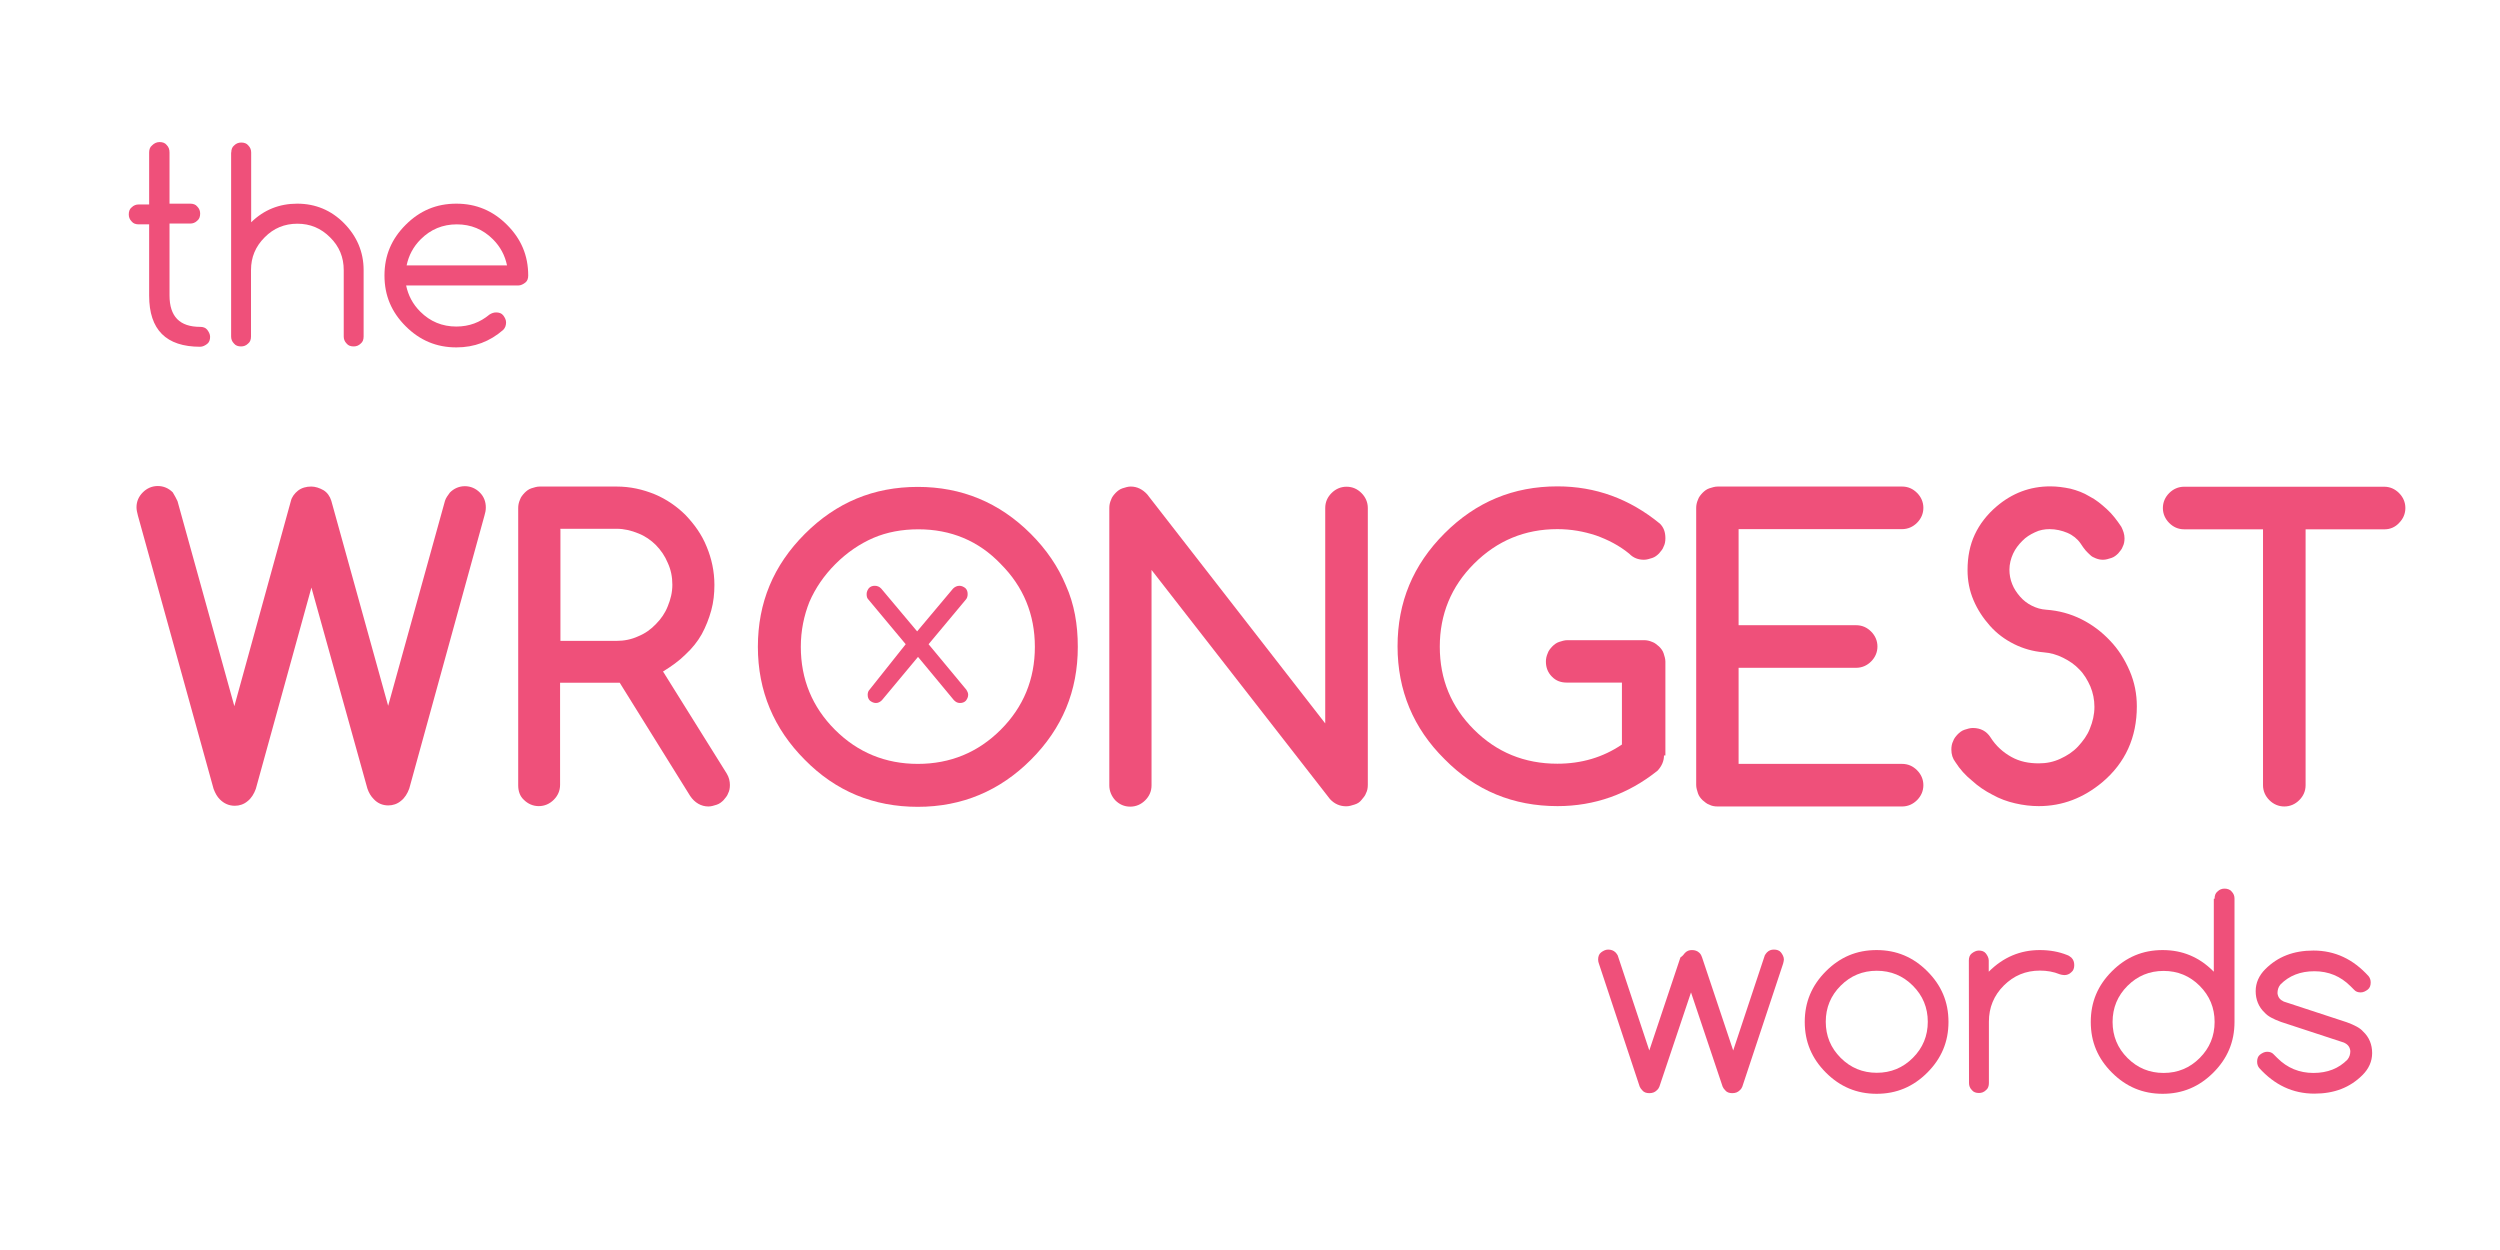 <?xml version="1.0" encoding="UTF-8" standalone="no"?>
<!DOCTYPE svg PUBLIC "-//W3C//DTD SVG 1.1//EN" "http://www.w3.org/Graphics/SVG/1.1/DTD/svg11.dtd">
<svg width="100%" height="100%" viewBox="0 0 600 300" version="1.1" xmlns="http://www.w3.org/2000/svg" xmlns:xlink="http://www.w3.org/1999/xlink" xml:space="preserve" xmlns:serif="http://www.serif.com/" style="fill-rule:evenodd;clip-rule:evenodd;stroke-linejoin:round;stroke-miterlimit:2;">
    <g transform="matrix(0.385,0,0,0.385,76.316,96.874)">
        <g transform="matrix(1.097,0,0,1.097,-84.361,-10.684)">
            <g transform="matrix(1,0,0,1,-210.625,-173.75)">
                <path d="M207.7,238.9L240,355.4L272.1,238.9C272.6,236.6 274.2,234.5 276.2,232.9C278.3,231.3 280.9,230.6 283.7,230.6C286,230.6 288.4,231.4 290.7,232.7C292.8,234 294.3,236.1 295.1,238.7L327.4,355.2L359.7,238.7C360.2,237.1 361.3,235.6 362.5,234C364.8,231.7 367.7,230.4 371,230.4C374.3,230.4 377.2,231.7 379.5,234C381.8,236.3 382.9,239.2 382.9,242.5C382.9,244.1 382.6,245.6 382.1,247.2L339.4,402.2C338.4,405 336.8,407.6 334.7,409.2C332.6,411 330,411.8 327.5,411.8C324.1,411.8 321.3,410.5 319.2,408.2C317.6,406.6 316.4,404.6 315.6,402.2L283.8,288L252.2,402.4C251.2,405.2 249.6,407.8 247.5,409.4C245.4,411.2 242.8,412 240.3,412C236.9,412 234.1,410.7 231.8,408.4C230.2,406.8 229.2,405 228.2,402.4L185.2,247.1C184.7,245.3 184.4,243.7 184.4,242.4C184.4,239 185.7,236.2 188,233.9C190.3,231.6 193.2,230.3 196.5,230.3C199.8,230.3 202.7,231.6 205,233.9C206.2,235.8 206.9,237.3 207.7,238.9Z" style="fill:rgb(239,80,122);fill-rule:nonzero;"/>
            </g>
            <g transform="matrix(1,0,0,1,-210.625,-173.75)">
                <path d="M401.3,400.4L401.3,242.8C401.3,241.2 401.6,239.7 402.3,238.1C402.8,236.5 403.9,235.3 404.9,234.2C405.9,233.2 407.2,232.1 408.8,231.6C410.4,231.1 411.9,230.6 413.5,230.6L457.2,230.6C465,230.6 472,232.2 478.9,235C485.6,237.8 491.6,242 496.5,246.9C501.4,252.1 505.6,257.8 508.4,264.8C511.2,271.5 512.8,278.8 512.8,286.5C512.8,291.4 512.3,296.3 511,301C509.7,305.7 507.9,310.3 505.6,314.5C503.3,318.6 500.2,322.5 496.3,326.1C492.7,329.7 488.3,332.8 483.6,335.7L519.8,393.7C521.1,395.8 521.6,398.1 521.6,400.2C521.6,402 521.3,403.6 520.6,404.9C520.1,406.5 519,407.5 518,408.8C517,409.8 515.7,410.9 514.1,411.4C512.5,411.9 511,412.4 509.4,412.4C505.3,412.4 501.6,410.3 499,406.4L459,342.1L425.1,342.1L425.1,400.1C425.1,403.5 423.8,406.3 421.5,408.6C419.2,410.9 416.3,412.2 413,412.2C409.7,412.2 406.8,410.9 404.5,408.6C402.3,406.6 401.3,403.7 401.3,400.4ZM425.3,254.9L425.3,318.3L457.1,318.3C461.5,318.3 465.6,317.5 469.5,315.7C473.4,314.1 476.7,311.8 479.6,308.7C482.4,305.9 484.8,302.5 486.3,298.6C487.9,294.7 488.9,290.8 488.9,286.4C488.9,282 488.1,277.9 486.3,274C484.7,270.1 482.4,266.8 479.6,263.9C476.8,261.1 473.4,258.7 469.5,257.2C465.6,255.6 461.5,254.6 457.3,254.6L425.2,254.6L425.2,254.9L425.3,254.9Z" style="fill:rgb(239,80,122);fill-rule:nonzero;"/>
            </g>
            <g transform="matrix(1,0,0,1,-210.625,-173.75)">
                <path d="M719.3,321.7C719.3,346.8 710.5,368 692.6,385.9C675,403.5 653.5,412.6 628.4,412.6C603.3,412.6 581.8,403.8 564.2,385.9C546.6,368.3 537.5,346.8 537.5,321.7C537.5,296.6 546.3,275.4 564.2,257.5C582.1,239.6 603.3,230.8 628.4,230.8C653.2,230.8 674.7,239.6 692.6,257.5C701.4,266.3 708.1,276.1 712.5,286.7C717.3,297.4 719.3,309 719.3,321.7ZM628.7,254.9C619.4,254.9 610.8,256.5 603.1,259.8C595.3,263.2 588.1,268.1 581.6,274.6C575.1,281.1 570.2,288.3 566.8,296.1C563.7,303.9 561.9,312.4 561.9,321.7C561.9,340.1 568.4,355.9 581.3,368.8C594.2,381.7 610,388.2 628.4,388.2C646.8,388.2 662.6,381.7 675.5,368.8C688.4,355.9 694.9,340.1 694.9,321.7C694.9,303.3 688.4,287.5 675.5,274.6C662.9,261.4 647.1,254.9 628.7,254.9Z" style="fill:rgb(239,80,122);fill-rule:nonzero;"/>
            </g>
            <g transform="matrix(1,0,0,1,-210.625,-173.75)">
                <path d="M737.2,400.4L737.2,242.8C737.2,241.2 737.5,239.7 738.2,238.1C738.7,236.5 739.8,235.3 740.8,234.2C741.8,233.2 743.1,232.1 744.7,231.6C746.3,231.1 747.8,230.6 749.4,230.6C753,230.6 756.1,232.2 758.7,235L859.9,365.2L859.9,242.8C859.9,239.4 861.2,236.6 863.5,234.3C865.8,232 868.7,230.7 872,230.7C875.4,230.7 878.2,232 880.5,234.3C882.8,236.6 884.1,239.5 884.1,242.8L884.1,400.1C884.1,401.9 883.8,403.5 883.1,404.8C882.6,406.4 881.5,407.4 880.5,408.7C879.5,410 878.2,410.8 876.6,411.3C875,411.8 873.5,412.3 871.9,412.3C868.3,412.3 865.2,411 862.6,408.2L761.2,278L761.2,400.4C761.2,403.8 759.9,406.6 757.6,408.9C755.3,411.2 752.4,412.5 749.1,412.5C745.7,412.5 742.9,411.2 740.6,408.9C738.5,406.6 737.2,403.7 737.2,400.4Z" style="fill:rgb(239,80,122);fill-rule:nonzero;"/>
            </g>
            <g transform="matrix(1,0,0,1,-210.625,-173.75)">
                <path d="M1052.4,383.5C1052.4,386.6 1051.1,389.5 1048.8,392C1032,405.5 1012.8,412.2 991.9,412.2C966.8,412.2 945.3,403.4 927.7,385.5C910,368 901,346.5 901,321.4C901,296.3 909.8,275.1 927.7,257.2C945.6,239.3 966.8,230.5 991.9,230.5C1013.4,230.5 1032.8,237.5 1050.1,251.7C1052.2,253.8 1053.2,256.4 1053.2,260C1053.2,261.8 1052.9,263.4 1052.2,264.7C1051.7,266.3 1050.6,267.3 1049.6,268.6C1048.6,269.6 1047.3,270.7 1045.7,271.2C1044.1,271.7 1042.6,272.2 1041,272.2C1037.9,272.2 1035,271.2 1032.7,268.8C1027,264.1 1020.5,260.8 1013.8,258.4C1006.8,256.1 999.6,254.8 991.8,254.8C973.4,254.8 957.6,261.3 944.4,274.5C931.5,287.4 925,303.2 925,321.6C925,340.2 931.5,355.8 944.4,368.7C957.3,381.6 973.1,388.1 991.8,388.1C1005.5,388.1 1017.7,384.5 1028.5,377.2L1028.5,342L997.2,342C993.8,342 991,341 988.7,338.6C986.4,336.3 985.3,333.4 985.3,330.1C985.3,328.5 985.6,327 986.3,325.4C986.8,323.8 987.9,322.6 988.9,321.5C989.9,320.5 991.2,319.4 992.8,318.9C994.4,318.4 995.9,317.9 997.5,317.9L1041,317.9C1042.6,317.9 1044.1,318.2 1045.7,318.9C1047.3,319.4 1048.3,320.5 1049.6,321.5C1050.6,322.5 1051.7,323.8 1052.2,325.4C1052.7,327 1053.2,328.5 1053.2,330.1L1053.2,383.4L1052.4,383.4L1052.4,383.5Z" style="fill:rgb(239,80,122);fill-rule:nonzero;"/>
            </g>
            <g transform="matrix(1,0,0,1,-210.625,-173.75)">
                <path d="M1187.7,388.2C1191.1,388.2 1193.9,389.5 1196.2,391.8C1198.5,394.1 1199.8,397 1199.8,400.3C1199.8,403.6 1198.5,406.5 1196.2,408.8C1193.9,411.1 1191,412.4 1187.7,412.4L1082.9,412.4C1081.1,412.4 1079.5,412.1 1078.2,411.4C1076.6,410.9 1075.6,409.8 1074.3,408.8C1073.3,407.8 1072.2,406.5 1071.7,404.9C1071.2,403.3 1070.7,401.8 1070.7,400.2L1070.7,242.8C1070.7,241.2 1071,239.7 1071.7,238.1C1072.2,236.5 1073.3,235.3 1074.3,234.2C1075.3,233.2 1076.6,232.1 1078.2,231.6C1079.8,231.1 1081.3,230.6 1082.9,230.6L1187.7,230.6C1191.1,230.6 1193.9,231.9 1196.2,234.2C1198.5,236.5 1199.8,239.4 1199.8,242.7C1199.8,246 1198.5,248.9 1196.2,251.2C1193.9,253.5 1191,254.8 1187.7,254.8L1094.8,254.8L1094.8,309.4L1161.6,309.4C1165,309.4 1167.8,310.7 1170.1,313C1172.4,315.3 1173.7,318.2 1173.7,321.5C1173.7,324.8 1172.4,327.7 1170.1,330C1167.8,332.3 1164.9,333.6 1161.6,333.6L1094.8,333.6L1094.8,388.2L1187.7,388.2Z" style="fill:rgb(239,80,122);fill-rule:nonzero;"/>
            </g>
            <g transform="matrix(1,0,0,1,-210.625,-173.75)">
                <path d="M1218,387.2C1216.4,385.1 1215.7,382.8 1215.7,380C1215.7,378.4 1216,376.6 1216.7,375.3C1217.2,373.7 1218.3,372.5 1219.3,371.4C1220.3,370.4 1221.6,369.3 1223.2,368.8C1224.8,368.3 1226.3,367.8 1227.9,367.8C1232.3,367.8 1235.7,369.6 1238,373.2C1241.1,378.1 1245.2,381.7 1249.9,384.3C1254.6,386.9 1259.7,387.9 1265.4,387.9C1269.8,387.9 1273.7,387.1 1277.6,385.3C1281.5,383.5 1284.8,381.4 1287.7,378.3C1290.5,375.2 1292.9,372.1 1294.4,368.2C1296,364.3 1297,360.2 1297,355.8C1297,351.7 1296.2,347.8 1294.7,344.2C1293.1,340.6 1291.1,337.2 1288.5,334.6C1285.9,331.8 1282.8,329.7 1279.2,327.9C1275.6,326.1 1272,325.1 1268.1,324.8C1262.1,324.3 1256.5,322.7 1251.3,320.1C1246.1,317.5 1241.5,314.1 1237.6,309.7C1233.7,305.3 1230.6,300.6 1228.3,295.2C1226,289.8 1224.9,284.1 1224.9,278.1C1224.9,270.6 1226.2,263.9 1229,257.9C1231.8,251.9 1236,246.5 1241.4,241.9C1250.2,234.4 1260.3,230.5 1271.9,230.5C1275.8,230.5 1279.4,231 1283.3,231.8C1287.2,232.8 1290.8,234.1 1294.2,236.2C1297.8,238 1300.9,240.6 1304,243.4C1307.1,246.2 1309.7,249.6 1312.3,253.5C1313.3,255.6 1314.1,257.6 1314.1,260C1314.1,261.8 1313.8,263.4 1313.1,264.7C1312.6,266.3 1311.5,267.3 1310.5,268.6C1309.5,269.6 1308.2,270.7 1306.6,271.2C1305,271.7 1303.5,272.2 1301.9,272.2C1300.3,272.2 1299.1,271.9 1297.8,271.4C1296.5,270.9 1295.5,270.4 1294.7,269.6C1293.7,268.8 1292.9,267.8 1291.9,266.8C1291.1,265.8 1290.1,264.5 1289.1,262.9C1287.3,260.3 1284.7,258.2 1281.6,256.9C1278.5,255.6 1275.1,254.8 1271.5,254.8C1268.7,254.8 1265.8,255.3 1263.2,256.6C1260.4,257.9 1258,259.4 1256,261.5C1253.9,263.6 1252.1,265.9 1250.8,268.7C1249.5,271.5 1248.7,274.7 1248.7,277.8C1248.7,280.6 1249.2,283.5 1250.3,286.1C1251.3,288.7 1252.9,291 1254.7,293.1C1256.5,295.2 1258.8,297 1261.4,298.3C1264,299.6 1266.6,300.4 1269.7,300.6C1276.7,301.1 1283.4,302.9 1289.6,306C1295.8,309.1 1301.2,313.2 1305.9,318.2C1310.6,323.1 1314.2,328.8 1317,335.3C1319.8,341.8 1321.1,348.5 1321.1,355.5C1321.1,373.1 1314.6,387.6 1301.4,398.7C1290.8,407.5 1278.9,412.2 1265.4,412.2C1261,412.2 1256.6,411.7 1251.9,410.6C1247.5,409.6 1243.1,408 1239,405.7C1234.9,403.6 1231,401 1227.4,397.7C1223.7,394.7 1220.6,391.3 1218,387.2Z" style="fill:rgb(239,80,122);fill-rule:nonzero;"/>
            </g>
            <g transform="matrix(1,0,0,1,-210.625,-173.75)">
                <path d="M1462,254.9L1417,254.9L1417,400.3C1417,403.7 1415.7,406.5 1413.4,408.8C1411.1,411.1 1408.2,412.4 1404.9,412.4C1401.6,412.4 1398.7,411.1 1396.4,408.8C1394.1,406.5 1392.8,403.6 1392.8,400.3L1392.8,254.9L1348,254.9C1344.6,254.9 1341.8,253.6 1339.5,251.3C1337.2,249 1335.9,246.1 1335.9,242.8C1335.9,239.5 1337.2,236.6 1339.5,234.3C1341.8,232 1344.7,230.7 1348,230.7L1461.6,230.7C1465,230.7 1467.8,232 1470.1,234.3C1472.4,236.6 1473.7,239.5 1473.7,242.8C1473.7,246.1 1472.4,249 1470.1,251.3C1468,253.6 1465.1,254.9 1462,254.9Z" style="fill:rgb(239,80,122);fill-rule:nonzero;"/>
            </g>
            <g transform="matrix(1,0,0,1,-210.625,-173.75)">
                <path d="M621.5,320.2L600.3,294.8C599.5,294 599.3,293 599.3,291.7C599.3,290.4 599.8,289.4 600.6,288.3C601.6,287.3 602.7,287 604,287C605.3,287 606.6,287.5 607.6,288.6L628,312.9L648.4,288.6C649.4,287.6 650.7,287 652,287C653.3,287 654.3,287.5 655.4,288.3C656.4,289.3 656.7,290.4 656.7,291.7C656.7,293 656.4,294 655.7,294.8L634.5,320.2L656,346.1C656.5,346.9 657,347.9 657,348.9C657,350.2 656.5,351.2 655.7,352.3C654.7,353.3 653.6,353.6 652.3,353.6C651,353.6 650,353.1 648.9,352L628.5,327.4L608,352C607,353 605.9,353.6 604.6,353.6C603.3,353.6 602.3,353.1 601.2,352.3C600.2,351.3 599.9,350.2 599.9,348.9C599.9,347.9 600.2,346.8 600.9,346.1L621.5,320.2Z" style="fill:rgb(239,80,122);fill-rule:nonzero;"/>
            </g>
        </g>
        <g transform="matrix(1,0,0,1,57.075,-74.911)">
            <g transform="matrix(1,0,0,1,-210.625,-173.75)">
                <path d="M80.1,200.8C81.9,200.8 83.5,201.3 84.5,202.6C85.5,203.9 86.3,205.4 86.3,207C86.3,208.8 85.8,210.4 84.5,211.4C83.2,212.4 81.7,213.2 80.1,213.2C58.9,213.2 48.3,202.6 48.3,181.4L48.3,136.9L41.8,136.9C40,136.9 38.4,136.4 37.4,135.1C36.1,133.8 35.6,132.3 35.6,130.7C35.6,128.9 36.1,127.3 37.4,126.3C38.7,125 40.2,124.5 41.8,124.5L48.3,124.5L48.3,92.1C48.3,90.3 48.8,88.7 50.1,87.7C51.4,86.4 52.9,85.6 54.8,85.6C56.6,85.6 58.2,86.1 59.2,87.4C60.5,88.7 61,90.2 61,92.1L61,124L73.9,124C75.7,124 77.3,124.5 78.3,125.8C79.6,127.1 80.1,128.6 80.1,130.2C80.1,132 79.6,133.6 78.3,134.6C77,135.9 75.5,136.4 73.9,136.4L61,136.4L61,181.2C61,194.4 67.4,200.8 80.1,200.8Z" style="fill:rgb(239,80,122);fill-rule:nonzero;"/>
            </g>
            <g transform="matrix(1,0,0,1,-210.625,-173.75)">
                <path d="M99.5,92.1C99.5,90.3 100,88.7 101.3,87.7C102.6,86.4 104.1,85.9 105.7,85.9C107.5,85.9 109.1,86.4 110.1,87.7C111.4,89 111.9,90.5 111.9,92.1L111.9,135.6C119.9,127.8 129.5,124 140.6,124C152,124 161.8,128.1 169.8,136.2C177.8,144.3 182,154.1 182,165.4L182,206.8C182,208.6 181.5,210.2 180.2,211.2C178.9,212.5 177.4,213 175.8,213C174,213 172.4,212.5 171.4,211.2C170.1,209.9 169.6,208.4 169.6,206.8L169.6,165.4C169.6,157.4 166.8,150.6 161.1,145C155.4,139.3 148.7,136.5 140.7,136.5C132.7,136.5 125.9,139.3 120.3,145C114.6,150.7 111.8,157.4 111.8,165.4L111.8,206.8C111.8,208.6 111.3,210.2 110,211.2C108.7,212.5 107.2,213 105.6,213C103.8,213 102.2,212.5 101.2,211.2C99.9,209.9 99.4,208.4 99.4,206.8L99.4,92.1L99.5,92.1Z" style="fill:rgb(239,80,122);fill-rule:nonzero;"/>
            </g>
            <g transform="matrix(1,0,0,1,-210.625,-173.75)">
                <path d="M264.6,191.8C266.4,191.8 268,192.3 269,193.6C270,194.9 270.8,196.4 270.8,198C270.8,199.8 270.3,201.4 269,202.7C260.7,209.9 251.1,213.6 239.8,213.6C227.4,213.6 217,209.2 208.2,200.4C199.4,191.6 195,181.3 195,168.8C195,156.3 199.4,146 208.2,137.2C217,128.4 227.3,124 239.8,124C252.2,124 262.6,128.4 271.4,137.2C280.2,146 284.6,156.3 284.6,168.8C284.6,170.6 284.1,172.2 282.8,173.2C281.5,174.2 280,175 278.4,175L208.5,175C209.8,181.2 212.6,186.6 217.3,191.3C223.5,197.5 231,200.6 239.8,200.6C247.8,200.6 254.6,198 260.5,193.1C261.8,192.3 263.1,191.8 264.6,191.8ZM271.4,162.5C270.1,156.3 267.3,150.9 262.6,146.2C256.4,140 248.9,136.9 240.1,136.9C231.3,136.9 223.8,140 217.6,146.2C212.9,150.9 210.1,156.3 208.8,162.5L271.4,162.5Z" style="fill:rgb(239,80,122);fill-rule:nonzero;"/>
            </g>
        </g>
        <g transform="matrix(1,0,0,1,-74.262,55.778)">
            <g transform="matrix(1,0,0,1,-210.625,-173.75)">
                <path d="M1137,460.4C1138.3,459.1 1139.6,458.6 1141.4,458.6C1143.2,458.6 1144.8,459.1 1146.1,460.4C1146.9,461.2 1147.4,462.2 1147.7,463.2L1167.1,521.2L1186.8,461.9C1187.1,461.4 1187.6,460.6 1188.1,460.1C1189.4,458.8 1190.7,458.3 1192.5,458.3C1194.3,458.3 1195.9,458.8 1196.9,460.1C1197.9,461.4 1198.7,462.9 1198.7,464.5C1198.7,465.3 1198.4,466.1 1198.2,467.1L1172.8,543.7C1172.5,544.5 1172,545.3 1171.2,546C1169.9,547.3 1168.4,547.8 1166.5,547.8C1164.7,547.8 1163.1,547.3 1162.1,546C1161.3,545.2 1160.8,544.4 1160.5,543.7L1140.8,485L1121.1,543.7C1120.8,544.5 1120.3,545.3 1119.5,546C1118.2,547.3 1116.7,547.8 1114.8,547.8C1113,547.8 1111.4,547.3 1110.4,546C1109.6,545.2 1109.1,544.4 1108.8,543.7L1083.4,467.1C1083.1,466.3 1082.9,465.5 1082.9,464.5C1082.9,462.7 1083.4,461.1 1084.7,460.1C1086,459.1 1087.5,458.3 1089.1,458.3C1090.9,458.3 1092.5,458.8 1093.8,460.1C1094.3,460.6 1094.8,461.4 1095.1,461.9L1114.8,521.2L1134.2,463.2C1135.7,462.2 1136.2,461.4 1137,460.4Z" style="fill:rgb(239,80,122);fill-rule:nonzero;"/>
            </g>
            <g transform="matrix(1,0,0,1,-210.625,-173.75)">
                <path d="M1301.3,503.4C1301.3,515.8 1296.9,526.2 1288.1,535C1279.3,543.8 1268.9,548.2 1256.5,548.2C1244.1,548.2 1233.7,543.8 1224.9,535C1216.1,526.2 1211.7,515.8 1211.7,503.4C1211.7,491 1216.1,480.6 1224.9,471.8C1233.7,463 1244,458.6 1256.5,458.6C1268.9,458.6 1279.3,463 1288.1,471.8C1296.9,480.6 1301.3,490.9 1301.3,503.4ZM1256.6,471.5C1247.8,471.5 1240.3,474.6 1234.1,480.8C1227.9,487 1224.8,494.5 1224.8,503.3C1224.8,512.1 1227.9,519.6 1234.1,525.8C1240.3,532 1247.8,535.1 1256.6,535.1C1265.4,535.1 1272.9,532 1279.1,525.8C1285.3,519.6 1288.4,512.1 1288.4,503.3C1288.4,494.5 1285.3,487 1279.1,480.8C1272.9,474.6 1265.4,471.5 1256.6,471.5Z" style="fill:rgb(239,80,122);fill-rule:nonzero;"/>
            </g>
            <g transform="matrix(1,0,0,1,-210.625,-173.75)">
                <path d="M1314,465.1C1314,463.3 1314.5,461.7 1315.8,460.7C1317.1,459.7 1318.6,458.9 1320.2,458.9C1322,458.9 1323.6,459.4 1324.6,460.7C1325.6,462 1326.4,463.5 1326.4,465.1L1326.4,472.1C1335.5,463 1346.1,458.6 1358.2,458.6C1364.4,458.6 1370.1,459.6 1375.3,461.7C1376.3,462 1377.1,462.7 1377.9,463.3C1379.2,464.6 1379.7,466.1 1379.7,468C1379.7,469.8 1379.2,471.4 1377.9,472.4C1376.6,473.7 1375.1,474.2 1373.5,474.2C1372.5,474.2 1371.4,473.9 1370.7,473.7C1366.8,472.1 1362.7,471.4 1358.3,471.4C1349.5,471.4 1342,474.5 1335.8,480.7C1329.6,486.9 1326.5,494.4 1326.5,503.2L1326.5,541.5C1326.5,543.3 1326,544.9 1324.7,545.9C1323.4,547.2 1321.9,547.7 1320.3,547.7C1318.5,547.7 1316.9,547.2 1315.9,545.9C1314.6,544.6 1314.1,543.1 1314.1,541.5L1314,465.1Z" style="fill:rgb(239,80,122);fill-rule:nonzero;"/>
            </g>
            <g transform="matrix(1,0,0,1,-210.625,-173.75)">
                <path d="M1467.2,426.5C1467.2,424.7 1467.7,423.1 1469,422.1C1470.3,420.8 1471.8,420.3 1473.4,420.3C1475,420.3 1476.8,420.8 1477.8,422.1C1479.1,423.4 1479.6,424.9 1479.6,426.5L1479.6,503.4C1479.6,515.8 1475.2,526.2 1466.4,535C1457.6,543.8 1447.2,548.2 1434.8,548.2C1422.4,548.2 1412,543.8 1403.2,535C1394.4,526.2 1390,515.9 1390,503.4C1390,490.9 1394.4,480.6 1403.2,471.8C1412,463 1422.4,458.6 1434.8,458.6C1447.2,458.6 1457.6,463 1466.4,471.8L1466.7,472.1L1466.7,426.6L1467.2,426.6L1467.2,426.5ZM1467.2,503.4C1467.2,494.6 1464.1,487.1 1457.9,480.9C1451.7,474.7 1444.2,471.6 1435.4,471.6C1426.6,471.6 1419.1,474.7 1412.9,480.9C1406.7,487.1 1403.6,494.6 1403.6,503.4C1403.6,512.2 1406.7,519.7 1412.9,525.9C1419.1,532.1 1426.6,535.2 1435.4,535.2C1444.2,535.2 1451.7,532.1 1457.9,525.9C1464.1,519.7 1467.2,512.2 1467.2,503.4Z" style="fill:rgb(239,80,122);fill-rule:nonzero;"/>
            </g>
            <g transform="matrix(1,0,0,1,-210.625,-173.75)">
                <path d="M1508.6,503.4C1503.7,501.6 1500.3,499.8 1498.5,497.7C1494.6,494.1 1492.8,489.4 1492.8,484.2C1492.8,479 1494.9,474.4 1498.8,470.5C1506.6,462.7 1516.4,458.9 1528.8,458.9C1542.3,458.9 1553.6,464.3 1563.2,474.9C1564,475.9 1564.5,477.2 1564.5,478.8C1564.5,480.6 1564,482.2 1562.7,483.2C1561.4,484.2 1559.9,485 1558.3,485C1556.5,485 1555.2,484.5 1554.2,483.4C1553.2,482.4 1552.4,481.6 1551.9,481.1C1545.7,474.9 1538.2,471.8 1529.4,471.8C1520.6,471.8 1513.6,474.6 1508.2,480.1C1506.9,481.7 1506.4,483.5 1506.4,485.5C1506.7,488.1 1508,489.6 1510.3,490.7L1549.6,503.6C1554.5,505.4 1557.9,507.2 1559.7,509.3C1563.6,512.9 1565.4,517.6 1565.4,522.8C1565.4,528 1563.3,532.6 1559.4,536.5C1551.6,544.3 1541.8,548.1 1529.4,548.1C1515.9,548.1 1504.6,542.7 1495,532.1C1494.2,531.1 1493.7,529.8 1493.7,528.2C1493.7,526.4 1494.2,524.8 1495.5,523.8C1496.8,522.8 1498.3,522 1499.9,522C1501.7,522 1503,522.5 1504,523.6C1505,524.6 1505.8,525.4 1506.3,525.9C1512.5,532.1 1520,535.2 1528.8,535.2C1537.6,535.2 1544.6,532.4 1550,526.9C1551.3,525.3 1551.8,523.5 1551.8,521.5C1551.5,518.9 1550.2,517.4 1547.9,516.3L1508.6,503.4Z" style="fill:rgb(239,80,122);fill-rule:nonzero;"/>
            </g>
        </g>
    </g>
</svg>
